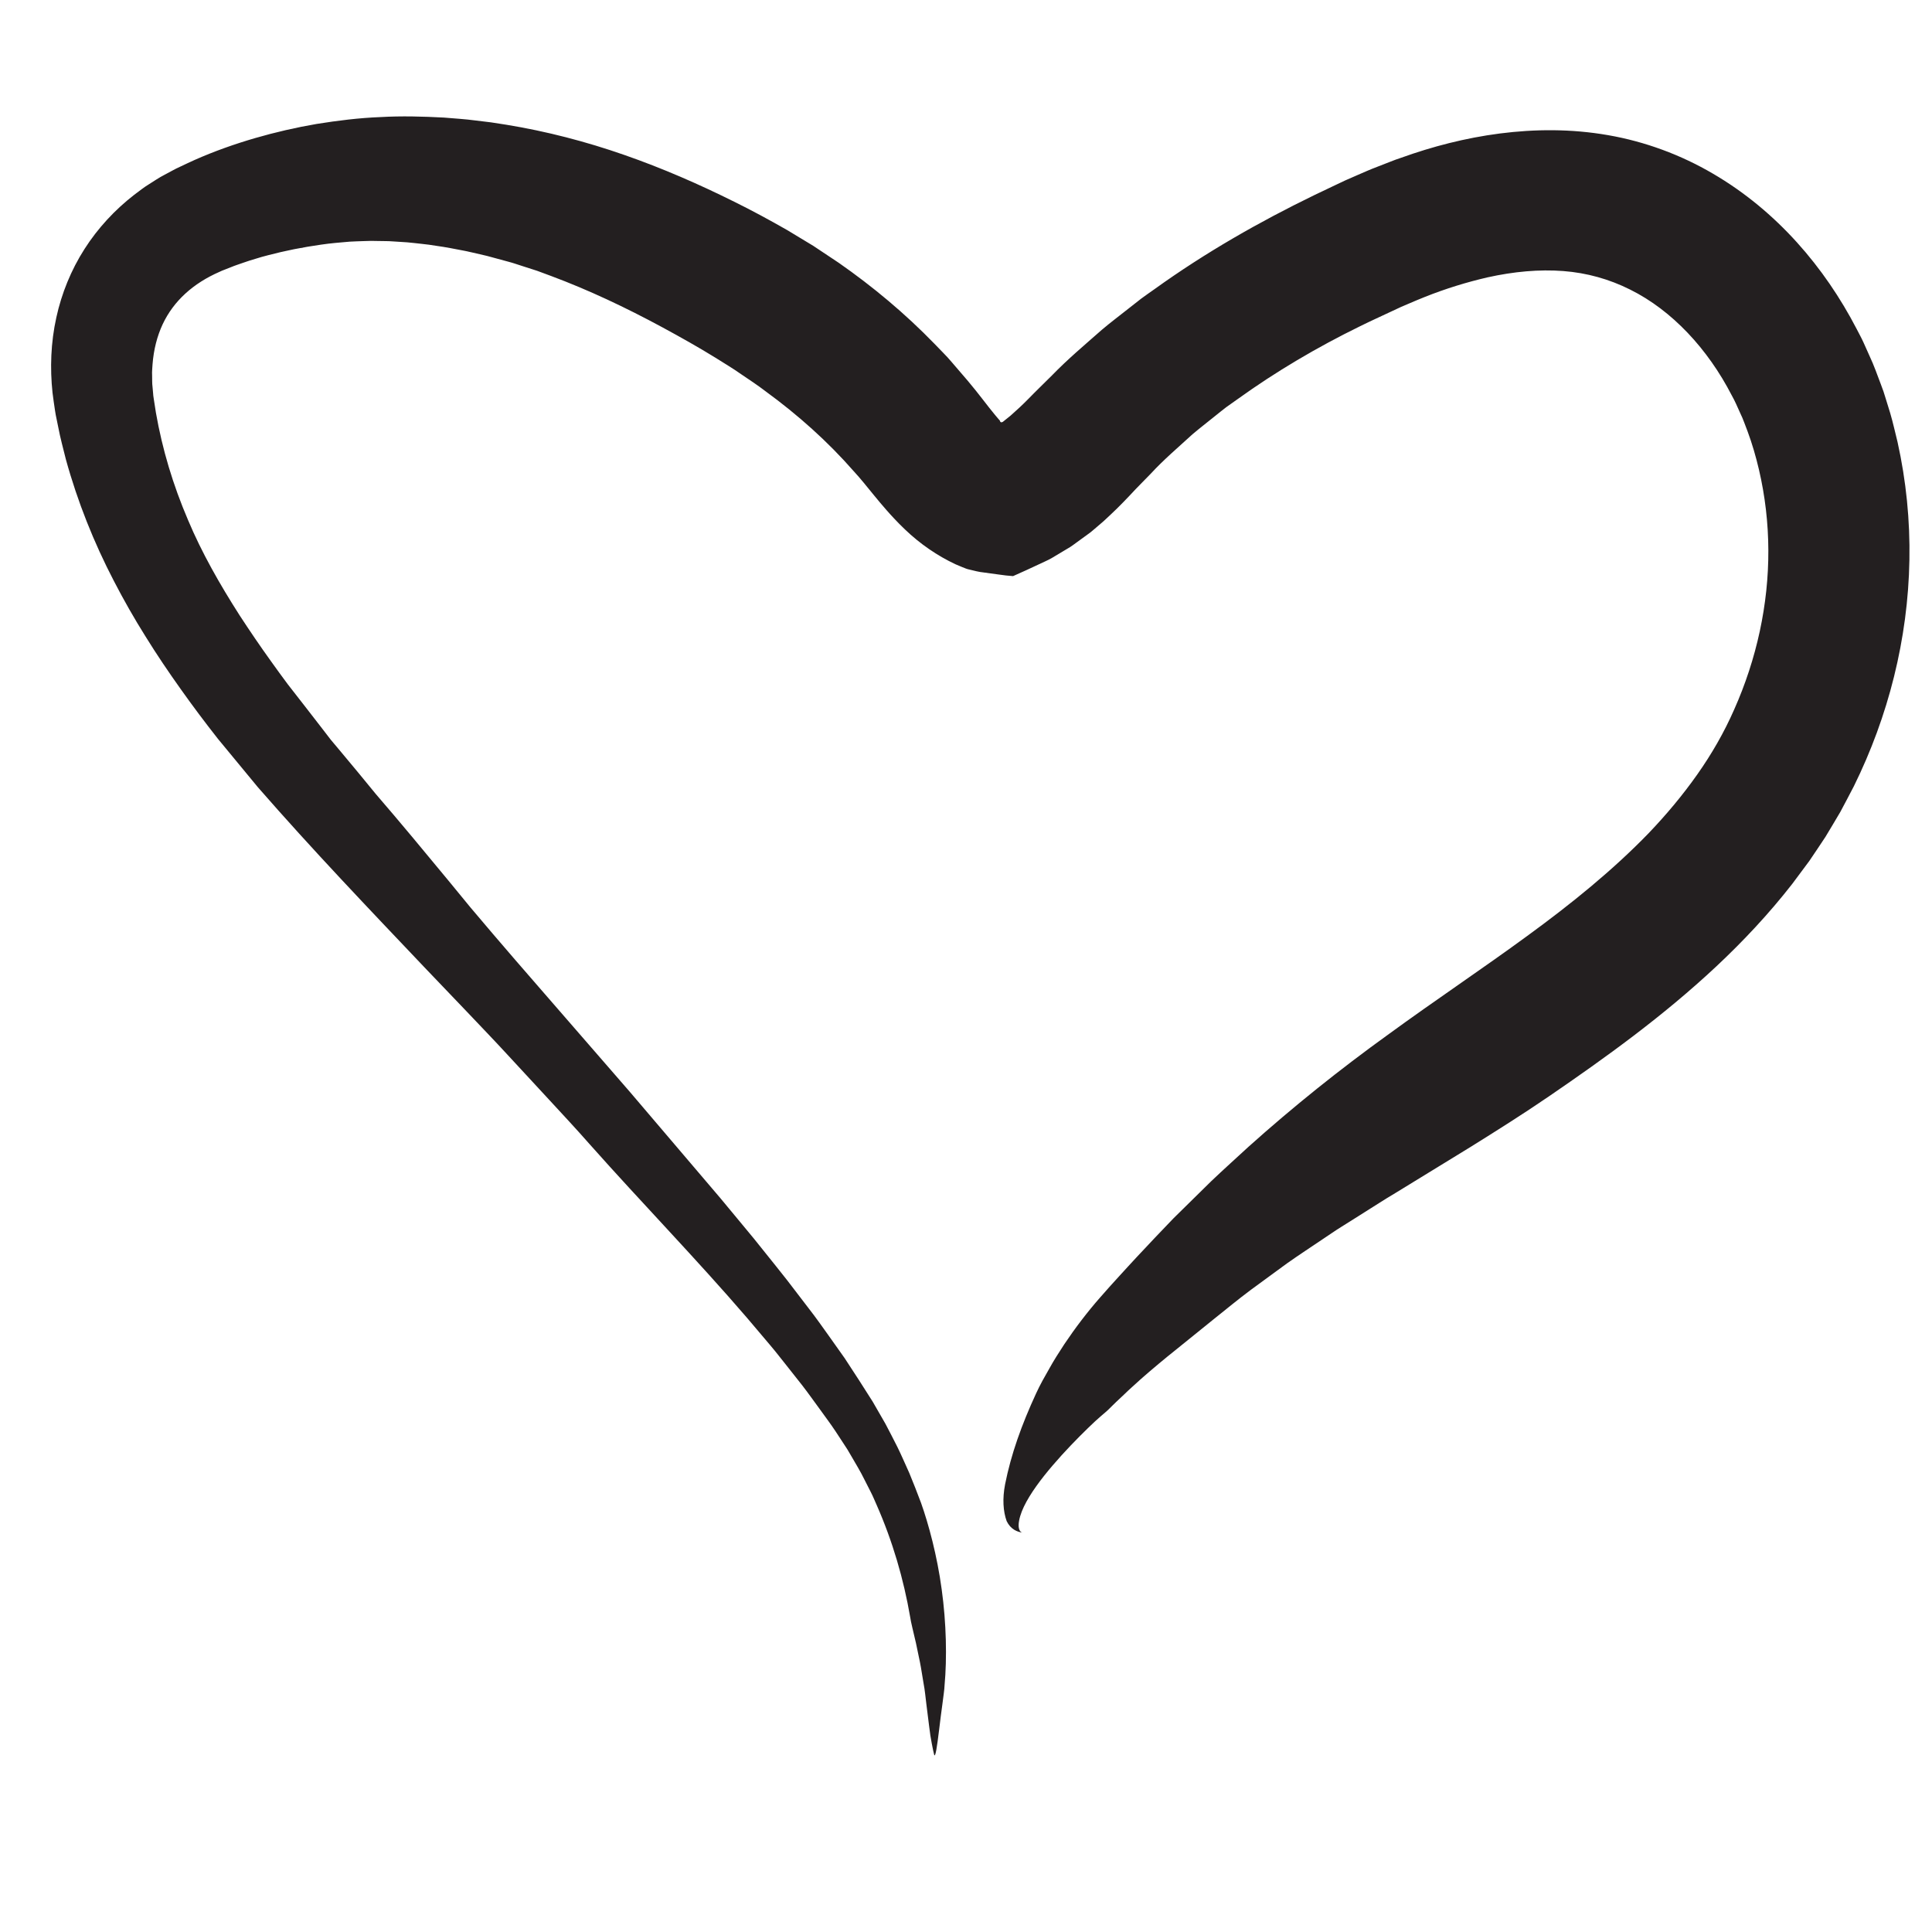<?xml version="1.0" encoding="utf-8"?>
<!-- Generator: Adobe Illustrator 16.0.0, SVG Export Plug-In . SVG Version: 6.00 Build 0)  -->
<!DOCTYPE svg PUBLIC "-//W3C//DTD SVG 1.1//EN" "http://www.w3.org/Graphics/SVG/1.1/DTD/svg11.dtd">
<svg version="1.1" id="Layer_1" xmlns="http://www.w3.org/2000/svg" xmlns:xlink="http://www.w3.org/1999/xlink" x="0px" y="0px"
	 width="500px" height="500px" viewBox="0 0 500 500" enable-background="new 0 0 500 500" xml:space="preserve">
<g>
	<g>
		<g>
			<g>
				<path fill="#231F20" d="M78.641,63.928c0,0-0.312,0.052-0.614,0.123c-0.305,0.066-0.609,0.132-0.609,0.132
					C77.97,64.087,78.335,64.066,78.641,63.928z"/>
				<path fill="#231F20" d="M255.73,147.8l-0.747,0.291C255.664,148.055,255.788,147.934,255.73,147.8z"/>
				<path fill="#231F20" d="M278.813,91.687l0.979-0.947C279.299,91.166,279.014,91.455,278.813,91.687z"/>
				<g>
					<path fill="#231F20" d="M241.832,88.964c-7.611-7.846-15.977-14.82-24.735-20.928l-6.642-4.424l-6.772-4.09
						c-4.551-2.599-9.186-5.109-13.679-7.32c-9.088-4.521-18.56-8.667-28.424-12.099c-9.84-3.439-20.152-6.128-30.536-7.82
						l-3.985-0.617l-4.037-0.49c-2.67-0.363-5.425-0.508-8.127-0.747c-5.47-0.291-10.963-0.447-16.489-0.125
						c-5.509,0.211-11.036,0.908-16.465,1.775c-5.331,0.911-10.672,2.139-15.959,3.671c-5.285,1.543-10.526,3.392-15.622,5.652
						c-1.273,0.563-2.529,1.177-3.791,1.765l-0.944,0.446l-1.02,0.537l-2.042,1.097c-1.372,0.692-2.67,1.598-3.988,2.421
						c-1.33,0.799-2.566,1.808-3.829,2.74c-4.981,3.859-9.428,8.622-12.889,14.059c-3.473,5.427-5.924,11.496-7.272,17.671
						c-1.453,6.546-1.661,13.162-0.996,19.455c0.178,1.569,0.43,3.116,0.653,4.672c0.104,0.81,0.262,1.469,0.402,2.178l0.43,2.103
						c0.525,2.815,1.295,5.565,1.974,8.337c3.03,10.997,7.266,21.553,12.402,31.432c2.554,4.948,5.297,9.759,8.214,14.403
						c2.889,4.671,5.943,9.182,9.08,13.589c3.137,4.422,6.346,8.699,9.669,12.919c3.435,4.161,6.872,8.324,10.312,12.492
						c14.24,16.329,28.781,31.518,43.15,46.658c3.61,3.775,7.221,7.552,10.835,11.331c3.58,3.784,7.27,7.591,10.751,11.388
						c3.518,3.804,7.043,7.615,10.578,11.438c3.529,3.832,7.083,7.622,10.589,11.617c13.556,15.258,27.651,29.727,40.708,44.914
						l4.85,5.727c0.803,0.958,1.625,1.905,2.41,2.875l2.329,2.927l4.642,5.871c1.53,1.97,2.958,4.001,4.434,6.007
						c1.436,2.013,2.978,4.032,4.307,6.056l1.991,3.038l0.991,1.522l0.919,1.561c1.203,2.093,2.482,4.149,3.532,6.316l1.638,3.219
						c0.555,1.068,0.993,2.188,1.49,3.281c4.132,9.391,6.985,19.144,8.693,29.072c0.162,1.229,0.789,3.636,1.485,6.672
						c0.318,1.526,0.668,3.205,1.035,4.961c0.358,1.761,0.601,3.616,0.935,5.471c0.366,1.854,0.504,3.725,0.744,5.52
						c0.242,1.937,0.474,3.787,0.684,5.468c0.121,0.907,0.236,1.768,0.343,2.571c0.119,0.761,0.245,1.406,0.358,2.024
						c0.229,1.22,0.432,2.19,0.597,2.83c0.15,0.582,0.352,0.04,0.574-1.17c0.111-0.605,0.228-1.379,0.346-2.262
						c0.118-0.918,0.251-1.95,0.391-3.038c0.137-1.111,0.28-2.279,0.423-3.441c0.143-1.065,0.285-2.126,0.418-3.126
						c0.239-1.996,0.531-3.77,0.556-4.84c0.648-7.045,0.468-16.138-0.741-24.842c-1.17-8.705-3.402-16.944-5.348-22.395
						c-1.03-2.735-2.025-5.288-3.02-7.686c-1.073-2.354-2.034-4.62-3.076-6.733c-1.073-2.094-2.08-4.127-3.135-6.08
						c-1.108-1.923-2.193-3.807-3.28-5.695c-2.289-3.646-4.635-7.272-7.243-11.237c-1.369-1.93-2.797-3.945-4.315-6.086
						c-1.534-2.128-3.122-4.417-4.956-6.759c-1.869-2.441-3.736-4.88-5.6-7.313c-1.881-2.42-3.815-4.781-5.717-7.17l-2.863-3.571
						l-2.908-3.515c-1.941-2.34-3.879-4.676-5.815-7.011c-7.833-9.198-15.636-18.359-23.427-27.508
						c-7.911-9.106-15.811-18.199-23.719-27.302c-3.931-4.507-7.842-9.035-11.733-13.59l-5.815-6.856
						c-1.901-2.316-3.804-4.634-5.708-6.955c-6.204-7.506-12.381-14.981-18.776-22.385c-3.064-3.763-6.168-7.508-9.298-11.244
						l-2.353-2.8l-2.212-2.875l-4.446-5.74l-4.466-5.731c-1.451-1.952-2.905-3.938-4.311-5.914
						c-2.848-3.952-5.549-7.939-8.167-11.947c-5.14-8.039-9.801-16.219-13.327-24.621c-3.894-9.074-6.682-18.383-8.32-27.783
						l-0.551-3.532c-0.042-0.287-0.104-0.604-0.128-0.865l-0.063-0.764l-0.137-1.523c-0.144-1.021-0.069-1.999-0.109-2.987
						c-0.064-0.997,0.063-1.941,0.11-2.896c0.293-3.794,1.187-7.272,2.61-10.333c2.865-6.099,7.96-10.63,14.725-13.585
						c0.215-0.097,0.396-0.193,0.637-0.293l0.783-0.305l1.562-0.615c1.027-0.437,2.111-0.762,3.166-1.144
						c1.05-0.393,2.141-0.702,3.222-1.034c1.072-0.35,2.172-0.642,3.277-0.927c4.406-1.166,8.958-2.055,13.636-2.717
						c2.518-0.38,4.956-0.556,7.404-0.773c1.228-0.084,2.464-0.093,3.695-0.146c0.616-0.017,1.23-0.054,1.849-0.055l1.859,0.032
						c1.241,0.04,2.473-0.003,3.72,0.1l3.733,0.24c1.247,0.102,2.499,0.267,3.748,0.395c1.247,0.115,2.501,0.304,3.756,0.504
						c2.504,0.338,5.023,0.851,7.539,1.333c1.259,0.26,2.523,0.57,3.784,0.852c1.271,0.269,2.51,0.599,3.738,0.945l3.699,1.005
						c1.236,0.311,2.452,0.77,3.678,1.146l3.671,1.18l3.645,1.35c9.715,3.623,19.265,8.133,28.761,13.265
						c4.809,2.607,9.384,5.173,13.813,7.911c2.191,1.397,4.455,2.714,6.551,4.204c2.133,1.451,4.305,2.861,6.326,4.418
						c8.46,6.169,16.168,13.058,22.892,20.748c0.86,0.948,1.705,1.887,2.54,2.922l2.768,3.387c0.984,1.201,2.056,2.486,3.227,3.816
						c0.596,0.672,1.182,1.333,1.85,2.037c0.914,0.987,1.875,1.949,2.855,2.885c3.914,3.757,8.371,6.807,13.072,9.016
						c0.59,0.268,1.189,0.505,1.787,0.75c0.6,0.231,1.19,0.512,1.812,0.622c1.231,0.29,2.439,0.635,3.738,0.757l3.828,0.524
						c0.634,0.081,1.285,0.188,1.903,0.249l1.843,0.165c2.252-1.001,4.494-2.007,6.686-3.053c1.096-0.539,2.221-0.985,3.291-1.6
						l3.188-1.907l1.593-0.952c0.527-0.322,1.002-0.713,1.505-1.065l2.979-2.169l0.744-0.542c0.225-0.169,0.342-0.283,0.519-0.428
						l0.973-0.825l1.937-1.659c1.181-1.111,2.427-2.235,3.539-3.349c1.093-1.109,2.249-2.239,3.247-3.327l1.545-1.646l1.319-1.354
						l2.59-2.649c3.352-3.636,7.137-6.841,10.787-10.187c1.892-1.603,3.869-3.117,5.799-4.683c0.977-0.771,1.927-1.569,2.924-2.317
						l3.06-2.17c9.833-7.065,20.402-13.313,31.584-18.787c2.783-1.384,5.651-2.662,8.472-3.998l2.124-0.992l2.059-0.879
						c1.367-0.565,2.733-1.19,4.099-1.709c5.46-2.176,10.899-3.838,16.255-5.073c6.762-1.497,13.348-2.102,19.575-1.63
						c6.098,0.467,11.901,2.088,17.315,4.803c10.833,5.382,20.086,15.344,26.292,27.384c0.84,1.466,1.486,3.048,2.195,4.595
						c0.756,1.525,1.28,3.161,1.91,4.748c1.187,3.205,2.139,6.488,2.938,9.903c1.583,6.785,2.393,13.766,2.42,20.786
						c0.067,14.043-3.028,28.227-8.848,41.274c-2.595,5.918-5.837,11.537-9.543,16.789c-3.725,5.292-7.977,10.376-12.573,15.188
						c-9.302,9.603-19.997,18.27-31.487,26.643c-11.469,8.405-23.684,16.534-36.019,25.538
						c-12.339,8.892-24.465,18.575-36.16,29.072c-3.059,2.835-6.318,5.739-9.55,8.82c-3.176,3.124-6.441,6.337-9.758,9.6
						c-3.209,3.323-6.423,6.726-9.63,10.156c-1.678,1.783-2.897,3.17-4.534,4.941c-1.527,1.667-3.189,3.503-4.813,5.373
						c-3.307,3.757-6.507,7.97-9.283,12.116c-1.373,2.097-2.709,4.177-3.865,6.271c-0.597,1.061-1.19,2.113-1.778,3.157
						c-0.709,1.287-1.163,2.257-1.662,3.307c-3.765,8.155-6.484,15.757-8.026,23.523c-0.365,1.903-0.488,3.625-0.41,5.211
						c0.078,1.593,0.355,3.047,0.814,4.315c1.019,2.111,2.72,2.816,4.129,2.981c-0.578-0.061-1.056-0.761-1.027-1.979
						c-0.013-0.285,0.05-0.682,0.115-1.081c0.065-0.423,0.17-0.77,0.284-1.197c0.237-0.803,0.564-1.628,0.965-2.471
						c1.606-3.36,4.391-7.092,7.453-10.674c3.06-3.578,6.396-6.996,9.091-9.613c2.669-2.642,4.814-4.296,5.264-4.768
						c0.695-0.672,1.364-1.368,2.071-2.034c0.706-0.664,1.415-1.331,2.128-2.002c1.384-1.368,2.89-2.637,4.321-3.972
						c2.963-2.595,5.983-5.129,9.17-7.666c3.213-2.597,6.445-5.209,9.67-7.815c3.209-2.557,6.354-5.169,9.591-7.576
						c3.145-2.302,6.247-4.574,9.322-6.825c3.105-2.196,6.265-4.248,9.354-6.34c1.561-1.028,3.067-2.097,4.657-3.082l4.732-2.973
						c3.163-1.967,6.23-4.002,9.462-5.907c6.359-3.899,12.771-7.83,19.344-11.859c6.531-4.08,13.297-8.313,20.264-13.081
						c14.586-9.987,29.473-20.672,43.339-33.656c6.919-6.487,13.56-13.558,19.605-21.306l4.416-5.933
						c1.402-2.077,2.811-4.152,4.186-6.249c1.291-2.15,2.59-4.297,3.854-6.465c1.178-2.217,2.363-4.432,3.511-6.666
						c8.896-18.014,14.011-38.076,14.362-58.515c0.181-10.209-0.832-20.492-3.068-30.534c-0.63-2.5-1.163-5-1.903-7.493
						l-1.155-3.738l-0.585-1.867l-0.676-1.838c-0.933-2.441-1.781-4.91-2.904-7.285l-1.608-3.587
						c-0.538-1.195-1.192-2.346-1.788-3.52c-4.128-7.941-9.235-15.495-15.421-22.344c-6.176-6.839-13.469-12.969-21.758-17.798
						c-8.262-4.85-17.556-8.293-27.083-9.945c-9.595-1.679-19.026-1.591-28.032-0.441c-9.01,1.163-17.553,3.407-25.519,6.271
						c-1.022,0.33-2.007,0.701-2.978,1.088l-2.932,1.142c-1.978,0.74-3.855,1.575-5.745,2.401l-2.835,1.239l-2.675,1.265
						l-5.322,2.537c-14.161,6.875-28.15,14.831-41.348,24.323c-1.159,0.828-2.34,1.626-3.486,2.483l-3.394,2.66
						c-2.25,1.797-4.57,3.513-6.777,5.396c-4.356,3.841-8.84,7.596-12.94,11.832l-3.147,3.108l-1.548,1.534l-1.235,1.258
						c-1.649,1.689-3.216,3.125-4.749,4.476l-2.01,1.618c-0.078,0.034-0.198,0.104-0.229,0.097c-0.093,0.018-0.179,0.02-0.254,0.008
						c-0.105-0.028-0.188-0.141-0.227-0.232c-0.021-0.046-0.035-0.091-0.043-0.133c-0.006-0.025-0.002-0.03-0.013-0.069l-0.26-0.291
						l-0.326-0.38l-0.677-0.803c-1.881-2.245-4.09-5.321-6.976-8.741l-4.239-4.938c-0.696-0.836-1.436-1.626-2.194-2.397
						L241.832,88.964z"/>
				</g>
			</g>
		</g>
	</g>
</g>
</svg>
